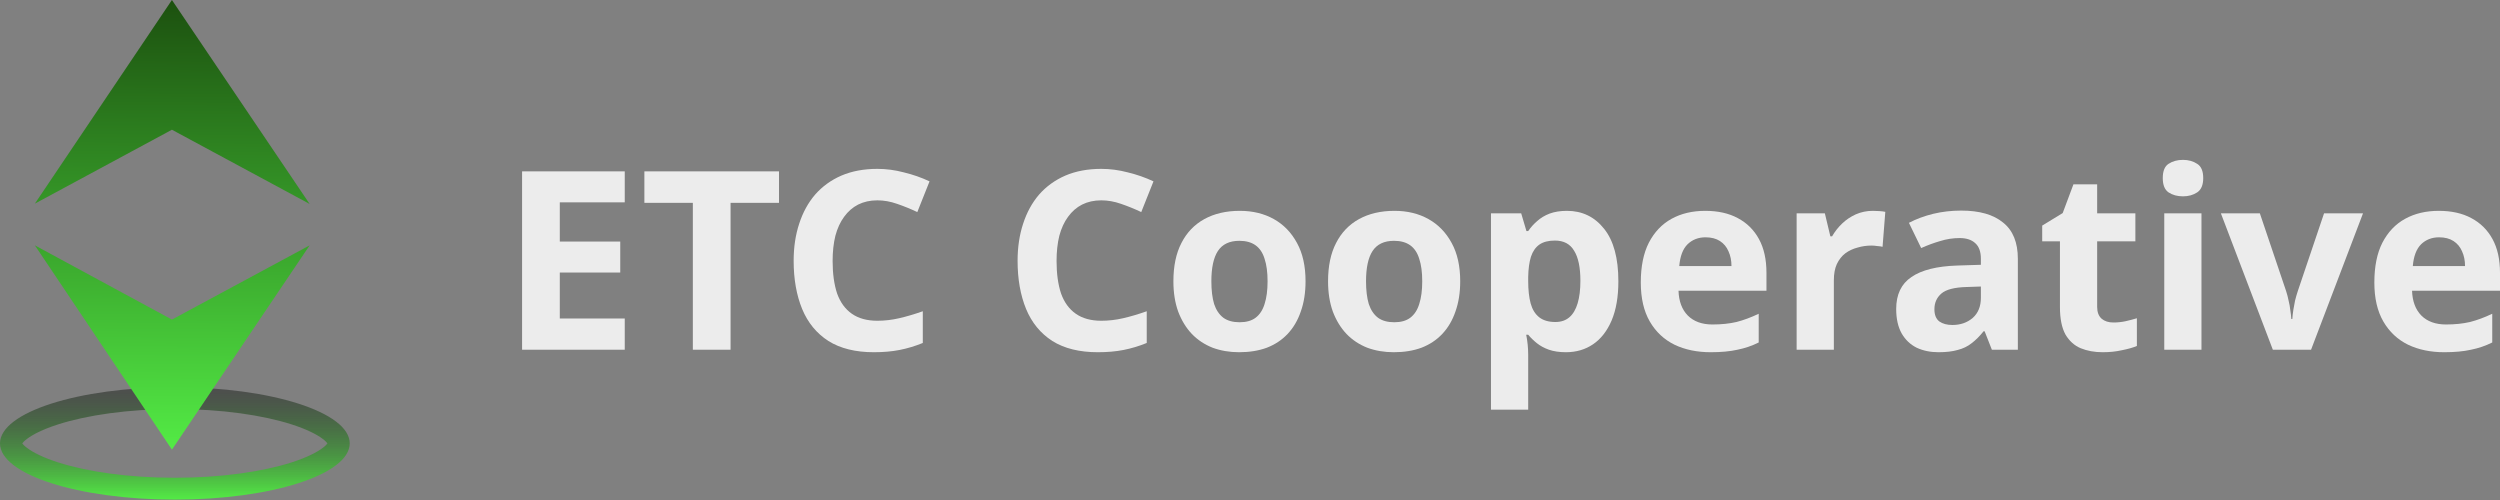 <svg width="170" height="34" viewBox="0 0 170 34" fill="none" xmlns="http://www.w3.org/2000/svg">
<rect x="0" y="0" width="170" height="34" fill="#808080" stroke="none"/>
<path fill-rule="evenodd" clip-rule="evenodd" d="M22.303 30.089C22.303 30.089 22.302 30.091 22.301 30.095C22.302 30.091 22.302 30.089 22.303 30.089ZM22.267 30.151C22.224 30.091 22.134 29.988 21.947 29.847C21.532 29.531 20.836 29.183 19.844 28.863C17.875 28.231 15.063 27.815 11.89 27.815C8.718 27.815 5.906 28.231 3.937 28.863C2.945 29.183 2.249 29.531 1.834 29.847C1.647 29.988 1.557 30.091 1.514 30.151C1.557 30.211 1.647 30.314 1.834 30.455C2.249 30.771 2.945 31.119 3.937 31.439C5.906 32.071 8.718 32.487 11.89 32.487C15.063 32.487 17.875 32.071 19.844 31.439C20.836 31.119 21.532 30.771 21.947 30.455C22.134 30.314 22.224 30.211 22.267 30.151ZM1.478 30.089C1.479 30.089 1.479 30.091 1.48 30.095C1.479 30.091 1.478 30.089 1.478 30.089ZM1.478 30.213C1.478 30.213 1.479 30.211 1.48 30.207C1.479 30.211 1.479 30.213 1.478 30.213ZM22.301 30.207C22.302 30.211 22.303 30.213 22.303 30.213C22.302 30.213 22.302 30.211 22.301 30.207ZM11.89 33.973C18.457 33.973 23.781 32.262 23.781 30.151C23.781 28.04 18.457 26.329 11.89 26.329C5.324 26.329 0 28.04 0 30.151C0 32.262 5.324 33.973 11.89 33.973Z" fill="url(#paint0_linear_36_855)"/>
<path d="M11.691 21.731L21.056 16.684L11.691 30.576L2.371 16.684L11.691 21.731Z" fill="url(#paint1_linear_36_855)"/>
<path d="M2.371 13.847L11.691 8.822L21.056 13.87L11.691 2.94289e-05L2.371 13.847Z" fill="url(#paint2_linear_36_855)"/>
<path d="M42.483 23.781H35.502V11.653H42.483V13.759H38.066V16.426H42.177V18.532H38.066V21.658H42.483V23.781Z" fill="white" fill-opacity="0.85"/>
<path d="M49.678 23.781H47.113V13.793H43.818V11.653H52.973V13.793H49.678V23.781Z" fill="white" fill-opacity="0.85"/>
<path d="M59.659 13.623C59.172 13.623 58.736 13.719 58.351 13.912C57.977 14.104 57.66 14.382 57.399 14.744C57.139 15.095 56.941 15.526 56.805 16.035C56.68 16.545 56.618 17.117 56.618 17.751C56.618 18.611 56.72 19.348 56.924 19.959C57.139 20.559 57.473 21.018 57.926 21.335C58.379 21.652 58.956 21.811 59.659 21.811C60.157 21.811 60.65 21.754 61.136 21.641C61.635 21.527 62.173 21.369 62.75 21.165V23.322C62.218 23.538 61.691 23.696 61.17 23.798C60.65 23.9 60.066 23.951 59.421 23.951C58.175 23.951 57.145 23.696 56.329 23.186C55.525 22.666 54.931 21.941 54.546 21.012C54.161 20.072 53.968 18.98 53.968 17.734C53.968 16.817 54.093 15.979 54.342 15.22C54.591 14.45 54.953 13.787 55.429 13.232C55.916 12.678 56.511 12.247 57.213 11.941C57.926 11.636 58.741 11.483 59.659 11.483C60.259 11.483 60.859 11.562 61.459 11.721C62.071 11.868 62.654 12.072 63.209 12.332L62.377 14.421C61.923 14.206 61.465 14.02 61.001 13.861C60.548 13.702 60.1 13.623 59.659 13.623Z" fill="white" fill-opacity="0.85"/>
<path d="M74.887 13.623C74.4 13.623 73.964 13.719 73.579 13.912C73.205 14.104 72.888 14.382 72.627 14.744C72.367 15.095 72.169 15.526 72.033 16.035C71.908 16.545 71.846 17.117 71.846 17.751C71.846 18.611 71.948 19.348 72.152 19.959C72.367 20.559 72.701 21.018 73.154 21.335C73.607 21.652 74.185 21.811 74.887 21.811C75.385 21.811 75.878 21.754 76.365 21.641C76.863 21.527 77.401 21.369 77.978 21.165V23.322C77.446 23.538 76.919 23.696 76.398 23.798C75.878 23.9 75.294 23.951 74.649 23.951C73.403 23.951 72.373 23.696 71.557 23.186C70.753 22.666 70.159 21.941 69.774 21.012C69.389 20.072 69.196 18.98 69.196 17.734C69.196 16.817 69.321 15.979 69.57 15.22C69.819 14.45 70.181 13.787 70.657 13.232C71.144 12.678 71.739 12.247 72.441 11.941C73.154 11.636 73.969 11.483 74.887 11.483C75.487 11.483 76.087 11.562 76.687 11.721C77.299 11.868 77.882 12.072 78.437 12.332L77.605 14.421C77.152 14.206 76.693 14.02 76.229 13.861C75.776 13.702 75.328 13.623 74.887 13.623Z" fill="white" fill-opacity="0.85"/>
<path d="M88.777 19.127C88.777 19.897 88.669 20.582 88.454 21.182C88.25 21.782 87.95 22.292 87.554 22.711C87.169 23.119 86.699 23.43 86.144 23.645C85.589 23.849 84.961 23.951 84.258 23.951C83.613 23.951 83.013 23.849 82.458 23.645C81.914 23.43 81.444 23.119 81.048 22.711C80.652 22.292 80.34 21.782 80.114 21.182C79.899 20.582 79.791 19.897 79.791 19.127C79.791 18.096 79.972 17.23 80.335 16.528C80.697 15.814 81.218 15.271 81.897 14.897C82.577 14.523 83.381 14.337 84.309 14.337C85.181 14.337 85.951 14.523 86.62 14.897C87.288 15.271 87.814 15.814 88.199 16.528C88.584 17.23 88.777 18.096 88.777 19.127ZM82.373 19.127C82.373 19.738 82.435 20.253 82.56 20.672C82.696 21.08 82.905 21.392 83.188 21.607C83.472 21.811 83.84 21.913 84.293 21.913C84.745 21.913 85.108 21.811 85.38 21.607C85.663 21.392 85.867 21.08 85.991 20.672C86.127 20.253 86.195 19.738 86.195 19.127C86.195 18.515 86.127 18.006 85.991 17.598C85.867 17.19 85.663 16.885 85.38 16.681C85.097 16.477 84.728 16.375 84.275 16.375C83.607 16.375 83.12 16.607 82.815 17.071C82.52 17.524 82.373 18.209 82.373 19.127Z" fill="white" fill-opacity="0.85"/>
<path d="M99.294 19.127C99.294 19.897 99.186 20.582 98.971 21.182C98.767 21.782 98.467 22.292 98.071 22.711C97.686 23.119 97.216 23.43 96.661 23.645C96.106 23.849 95.478 23.951 94.775 23.951C94.13 23.951 93.53 23.849 92.975 23.645C92.431 23.43 91.961 23.119 91.565 22.711C91.169 22.292 90.857 21.782 90.631 21.182C90.416 20.582 90.308 19.897 90.308 19.127C90.308 18.096 90.489 17.23 90.852 16.528C91.214 15.814 91.735 15.271 92.414 14.897C93.094 14.523 93.898 14.337 94.826 14.337C95.698 14.337 96.469 14.523 97.137 14.897C97.805 15.271 98.331 15.814 98.716 16.528C99.101 17.23 99.294 18.096 99.294 19.127ZM92.89 19.127C92.89 19.738 92.952 20.253 93.077 20.672C93.213 21.08 93.422 21.392 93.705 21.607C93.989 21.811 94.356 21.913 94.809 21.913C95.263 21.913 95.625 21.811 95.897 21.607C96.18 21.392 96.384 21.08 96.508 20.672C96.644 20.253 96.712 19.738 96.712 19.127C96.712 18.515 96.644 18.006 96.508 17.598C96.384 17.19 96.18 16.885 95.897 16.681C95.614 16.477 95.246 16.375 94.793 16.375C94.124 16.375 93.637 16.607 93.332 17.071C93.037 17.524 92.89 18.209 92.89 19.127Z" fill="white" fill-opacity="0.85"/>
<path d="M106.55 14.337C107.591 14.337 108.435 14.744 109.081 15.56C109.726 16.364 110.049 17.553 110.049 19.127C110.049 20.18 109.896 21.069 109.59 21.794C109.284 22.507 108.865 23.045 108.333 23.407C107.801 23.77 107.184 23.951 106.482 23.951C106.04 23.951 105.655 23.894 105.327 23.781C105.009 23.668 104.738 23.521 104.511 23.339C104.285 23.158 104.086 22.966 103.917 22.762H103.781C103.826 22.977 103.86 23.203 103.883 23.441C103.905 23.668 103.917 23.894 103.917 24.121V27.858H101.386V14.506H103.441L103.798 15.713H103.917C104.086 15.463 104.29 15.237 104.528 15.033C104.766 14.818 105.049 14.648 105.377 14.523C105.717 14.399 106.108 14.337 106.55 14.337ZM105.734 16.358C105.293 16.358 104.941 16.449 104.681 16.63C104.421 16.811 104.228 17.088 104.103 17.462C103.99 17.825 103.928 18.283 103.917 18.838V19.11C103.917 19.71 103.973 20.22 104.086 20.639C104.2 21.046 104.392 21.358 104.664 21.573C104.936 21.788 105.304 21.896 105.768 21.896C106.153 21.896 106.47 21.788 106.719 21.573C106.969 21.358 107.155 21.041 107.28 20.622C107.405 20.203 107.467 19.693 107.467 19.093C107.467 18.187 107.325 17.507 107.042 17.054C106.77 16.59 106.334 16.358 105.734 16.358Z" fill="white" fill-opacity="0.85"/>
<path d="M115.957 14.337C116.818 14.337 117.554 14.501 118.165 14.829C118.788 15.158 119.269 15.633 119.609 16.256C119.949 16.879 120.119 17.643 120.119 18.549V19.772H114.139C114.162 20.486 114.371 21.046 114.768 21.454C115.175 21.862 115.736 22.065 116.449 22.065C117.05 22.065 117.593 22.009 118.08 21.896C118.567 21.771 119.071 21.584 119.592 21.335V23.288C119.139 23.515 118.658 23.679 118.148 23.781C117.65 23.894 117.044 23.951 116.331 23.951C115.402 23.951 114.581 23.781 113.868 23.441C113.154 23.09 112.594 22.564 112.186 21.862C111.778 21.16 111.574 20.276 111.574 19.212C111.574 18.125 111.756 17.224 112.118 16.511C112.492 15.786 113.007 15.242 113.664 14.88C114.32 14.518 115.085 14.337 115.957 14.337ZM115.974 16.137C115.487 16.137 115.079 16.296 114.751 16.613C114.434 16.93 114.247 17.422 114.19 18.091H117.74C117.74 17.717 117.672 17.383 117.537 17.088C117.412 16.794 117.22 16.562 116.959 16.392C116.699 16.222 116.37 16.137 115.974 16.137Z" fill="white" fill-opacity="0.85"/>
<path d="M127.352 14.337C127.476 14.337 127.624 14.342 127.793 14.354C127.963 14.365 128.099 14.382 128.201 14.405L128.014 16.783C127.935 16.76 127.816 16.743 127.657 16.732C127.51 16.709 127.38 16.698 127.267 16.698C126.938 16.698 126.621 16.743 126.316 16.834C126.01 16.913 125.732 17.043 125.483 17.224C125.245 17.405 125.053 17.649 124.906 17.955C124.77 18.249 124.702 18.617 124.702 19.059V23.781H122.171V14.506H124.09L124.464 16.069H124.583C124.764 15.752 124.991 15.463 125.262 15.203C125.534 14.942 125.846 14.733 126.197 14.574C126.559 14.416 126.944 14.337 127.352 14.337Z" fill="white" fill-opacity="0.85"/>
<path d="M133.358 14.32C134.603 14.32 135.555 14.591 136.211 15.135C136.88 15.667 137.214 16.488 137.214 17.598V23.781H135.447L134.954 22.524H134.886C134.626 22.852 134.354 23.124 134.071 23.339C133.799 23.555 133.482 23.707 133.12 23.798C132.769 23.9 132.333 23.951 131.812 23.951C131.268 23.951 130.776 23.849 130.334 23.645C129.904 23.43 129.564 23.107 129.315 22.677C129.066 22.235 128.941 21.68 128.941 21.012C128.941 20.027 129.287 19.302 129.977 18.838C130.668 18.362 131.704 18.102 133.086 18.057L134.7 18.006V17.598C134.7 17.111 134.569 16.754 134.309 16.528C134.06 16.301 133.709 16.188 133.256 16.188C132.803 16.188 132.361 16.256 131.931 16.392C131.5 16.517 131.07 16.675 130.64 16.868L129.807 15.152C130.306 14.892 130.855 14.688 131.455 14.54C132.067 14.393 132.701 14.32 133.358 14.32ZM133.714 19.517C132.899 19.54 132.333 19.687 132.016 19.959C131.699 20.231 131.54 20.588 131.54 21.029C131.54 21.414 131.653 21.692 131.88 21.862C132.106 22.02 132.401 22.099 132.763 22.099C133.307 22.099 133.765 21.941 134.139 21.624C134.513 21.295 134.7 20.837 134.7 20.248V19.483L133.714 19.517Z" fill="white" fill-opacity="0.85"/>
<path d="M143.711 21.93C143.994 21.93 144.266 21.901 144.527 21.845C144.787 21.788 145.047 21.72 145.308 21.641V23.526C145.036 23.64 144.696 23.736 144.289 23.815C143.892 23.906 143.456 23.951 142.981 23.951C142.426 23.951 141.928 23.86 141.486 23.679C141.056 23.498 140.71 23.186 140.45 22.745C140.201 22.292 140.076 21.669 140.076 20.876V16.409H138.87V15.339L140.263 14.489L140.993 12.536H142.607V14.506H145.206V16.409H142.607V20.876C142.607 21.227 142.709 21.494 142.913 21.675C143.117 21.845 143.383 21.93 143.711 21.93Z" fill="white" fill-opacity="0.85"/>
<path d="M149.7 14.506V23.781H147.17V14.506H149.7ZM148.443 10.871C148.817 10.871 149.14 10.962 149.412 11.143C149.684 11.313 149.819 11.636 149.819 12.111C149.819 12.576 149.684 12.898 149.412 13.08C149.14 13.261 148.817 13.351 148.443 13.351C148.058 13.351 147.73 13.261 147.458 13.08C147.198 12.898 147.068 12.576 147.068 12.111C147.068 11.636 147.198 11.313 147.458 11.143C147.73 10.962 148.058 10.871 148.443 10.871Z" fill="white" fill-opacity="0.85"/>
<path d="M154.553 23.781L151.02 14.506H153.67L155.454 19.789C155.522 19.993 155.578 20.208 155.623 20.435C155.68 20.661 155.72 20.882 155.742 21.097C155.776 21.312 155.799 21.511 155.81 21.692H155.878C155.89 21.499 155.912 21.295 155.946 21.08C155.98 20.865 156.02 20.65 156.065 20.435C156.122 20.208 156.184 19.993 156.252 19.789L158.036 14.506H160.685L157.152 23.781H154.553Z" fill="white" fill-opacity="0.85"/>
<path d="M165.838 14.337C166.699 14.337 167.435 14.501 168.046 14.829C168.669 15.158 169.15 15.633 169.49 16.256C169.83 16.879 170 17.643 170 18.549V19.772H164.02C164.043 20.486 164.253 21.046 164.649 21.454C165.057 21.862 165.617 22.065 166.331 22.065C166.931 22.065 167.474 22.009 167.961 21.896C168.448 21.771 168.952 21.584 169.473 21.335V23.288C169.02 23.515 168.539 23.679 168.029 23.781C167.531 23.894 166.925 23.951 166.212 23.951C165.283 23.951 164.462 23.781 163.749 23.441C163.035 23.09 162.475 22.564 162.067 21.862C161.659 21.16 161.456 20.276 161.456 19.212C161.456 18.125 161.637 17.224 161.999 16.511C162.373 15.786 162.888 15.242 163.545 14.88C164.202 14.518 164.966 14.337 165.838 14.337ZM165.855 16.137C165.368 16.137 164.96 16.296 164.632 16.613C164.315 16.93 164.128 17.422 164.071 18.091H167.622C167.622 17.717 167.554 17.383 167.418 17.088C167.293 16.794 167.101 16.562 166.84 16.392C166.58 16.222 166.251 16.137 165.855 16.137Z" fill="white" fill-opacity="0.85"/>
<defs>
<linearGradient id="paint0_linear_36_855" x1="11.89" y1="26.329" x2="11.89" y2="33.973" gradientUnits="userSpaceOnUse">
<stop stop-color="#1B1B1B" stop-opacity="0.5"/>
<stop offset="1" stop-color="#53EB45"/>
</linearGradient>
<linearGradient id="paint1_linear_36_855" x1="11.713" y1="30.576" x2="11.991" y2="-4.996" gradientUnits="userSpaceOnUse">
<stop stop-color="#53EB45"/>
<stop offset="1" stop-color="#133706"/>
</linearGradient>
<linearGradient id="paint2_linear_36_855" x1="11.713" y1="30.576" x2="11.991" y2="-4.996" gradientUnits="userSpaceOnUse">
<stop stop-color="#53EB45"/>
<stop offset="1" stop-color="#133706"/>
</linearGradient>
</defs>
</svg>

